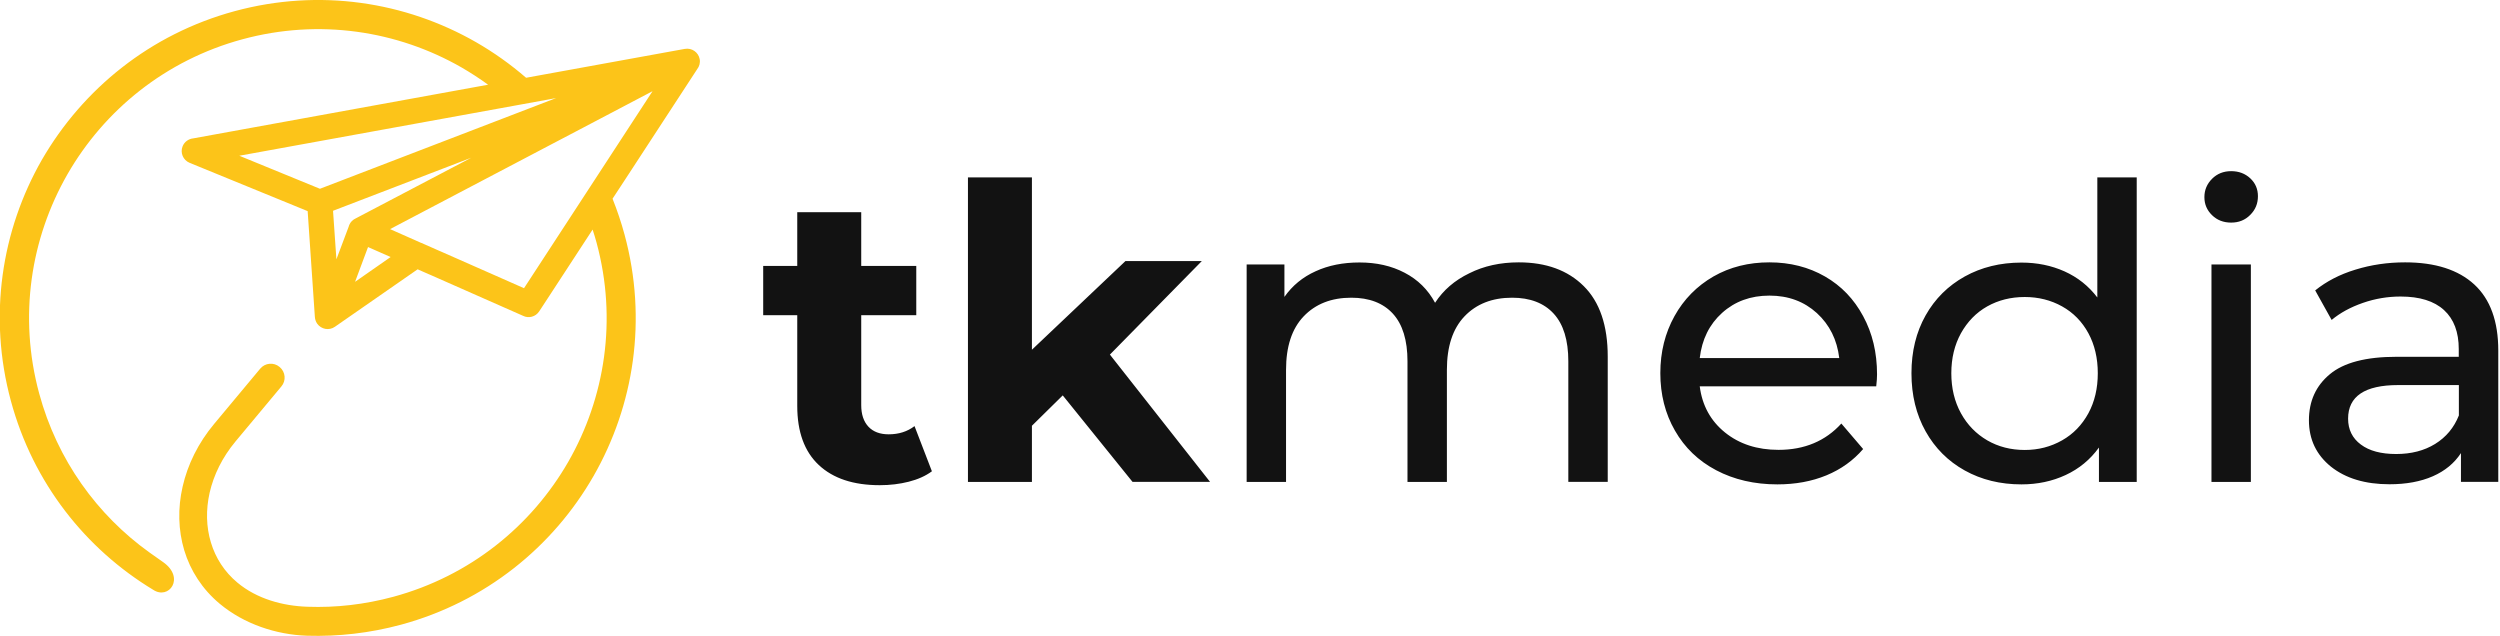 <svg width="173" height="44" viewBox="0 0 173 44" fill="none" xmlns="http://www.w3.org/2000/svg">
<g clip-path="url(#clip0)">
<path fill-rule="evenodd" clip-rule="evenodd" d="M165.816 31.418C166.858 31.418 167.756 31.186 168.51 30.721C169.264 30.256 169.817 29.598 170.154 28.748V26.647H165.952C163.643 26.647 162.488 27.425 162.488 28.973C162.488 29.726 162.785 30.328 163.37 30.761C163.955 31.202 164.773 31.418 165.816 31.418ZM166.433 18.155C168.518 18.155 170.114 18.668 171.221 19.686C172.327 20.705 172.881 22.237 172.881 24.257V33.343H170.298V31.354C169.841 32.052 169.192 32.589 168.35 32.958C167.508 33.327 166.505 33.511 165.351 33.511C163.667 33.511 162.32 33.102 161.301 32.292C160.291 31.474 159.778 30.408 159.778 29.085C159.778 27.762 160.259 26.695 161.229 25.893C162.191 25.091 163.731 24.69 165.832 24.69H170.146V24.153C170.146 22.982 169.809 22.084 169.128 21.459C168.446 20.833 167.444 20.52 166.121 20.52C165.23 20.52 164.356 20.665 163.506 20.962C162.656 21.258 161.935 21.651 161.349 22.14L160.211 20.096C160.988 19.47 161.911 18.989 162.993 18.66C164.084 18.323 165.222 18.155 166.433 18.155ZM154.397 15.404C153.868 15.404 153.427 15.236 153.074 14.891C152.721 14.546 152.544 14.137 152.544 13.64C152.544 13.151 152.721 12.726 153.074 12.373C153.427 12.02 153.868 11.844 154.397 11.844C154.926 11.844 155.367 12.012 155.72 12.341C156.073 12.67 156.249 13.087 156.249 13.576C156.249 14.089 156.073 14.514 155.72 14.867C155.367 15.228 154.926 15.404 154.397 15.404ZM153.034 18.299H155.76V33.351H153.034V18.299ZM140.115 31.138C141.061 31.138 141.919 30.913 142.697 30.472C143.475 30.031 144.076 29.405 144.518 28.596C144.951 27.794 145.167 26.872 145.167 25.829C145.167 24.787 144.951 23.864 144.518 23.062C144.084 22.261 143.475 21.635 142.697 21.202C141.919 20.769 141.061 20.553 140.115 20.553C139.153 20.553 138.287 20.769 137.517 21.202C136.747 21.635 136.146 22.261 135.697 23.062C135.256 23.864 135.031 24.787 135.031 25.829C135.031 26.872 135.256 27.794 135.697 28.596C136.138 29.398 136.747 30.023 137.517 30.472C138.279 30.913 139.145 31.138 140.115 31.138ZM147.861 12.277V33.351H145.247V30.969C144.646 31.803 143.876 32.437 142.946 32.87C142.016 33.303 140.997 33.519 139.883 33.519C138.423 33.519 137.116 33.199 135.961 32.557C134.807 31.915 133.9 31.009 133.251 29.846C132.601 28.684 132.273 27.345 132.273 25.829C132.273 24.314 132.601 22.982 133.251 21.828C133.9 20.673 134.807 19.775 135.961 19.133C137.116 18.492 138.423 18.171 139.883 18.171C140.965 18.171 141.951 18.371 142.866 18.78C143.772 19.189 144.534 19.791 145.135 20.585V12.277H147.861ZM122.449 20.456C121.142 20.456 120.052 20.857 119.17 21.651C118.287 22.445 117.774 23.488 117.622 24.779H127.277C127.124 23.512 126.611 22.477 125.729 21.667C124.847 20.865 123.756 20.456 122.449 20.456ZM129.891 25.909C129.891 26.118 129.875 26.39 129.835 26.735H117.622C117.79 28.058 118.376 29.125 119.37 29.927C120.364 30.729 121.599 31.13 123.075 31.13C124.871 31.13 126.322 30.52 127.421 29.309L128.929 31.073C128.247 31.867 127.397 32.477 126.387 32.894C125.376 33.311 124.246 33.519 122.995 33.519C121.407 33.519 119.996 33.191 118.761 32.541C117.526 31.891 116.579 30.977 115.906 29.798C115.232 28.628 114.895 27.297 114.895 25.821C114.895 24.362 115.224 23.047 115.874 21.876C116.523 20.705 117.429 19.791 118.568 19.133C119.715 18.476 121.006 18.155 122.441 18.155C123.877 18.155 125.16 18.484 126.29 19.133C127.421 19.783 128.295 20.697 128.929 21.876C129.57 23.055 129.891 24.394 129.891 25.909ZM105.096 18.155C106.989 18.155 108.488 18.7 109.595 19.799C110.702 20.897 111.255 22.525 111.255 24.682V33.343H108.528V25.003C108.528 23.544 108.192 22.445 107.518 21.707C106.844 20.97 105.882 20.601 104.639 20.601C103.26 20.601 102.161 21.034 101.343 21.892C100.526 22.75 100.125 23.985 100.125 25.596V33.351H97.398V25.003C97.398 23.544 97.061 22.445 96.388 21.707C95.714 20.97 94.752 20.601 93.509 20.601C92.13 20.601 91.031 21.034 90.213 21.892C89.395 22.75 88.994 23.985 88.994 25.596V33.351H86.268V18.299H88.882V20.545C89.427 19.767 90.149 19.173 91.039 18.772C91.929 18.363 92.94 18.163 94.078 18.163C95.249 18.163 96.291 18.395 97.206 18.877C98.112 19.35 98.817 20.039 99.307 20.953C99.876 20.079 100.662 19.398 101.68 18.909C102.683 18.404 103.829 18.155 105.096 18.155ZM73.542 27.361L71.409 29.462V33.351H66.982V12.277H71.409V24.201L77.88 18.067H83.165L76.805 24.538L83.734 33.343H78.369L73.542 27.361ZM64.488 32.613C64.055 32.934 63.518 33.174 62.885 33.335C62.251 33.495 61.586 33.575 60.88 33.575C59.059 33.575 57.656 33.11 56.662 32.18C55.667 31.25 55.17 29.887 55.17 28.09V21.812H52.813V18.404H55.17V14.683H59.597V18.404H63.406V21.812H59.597V28.034C59.597 28.676 59.765 29.173 60.094 29.526C60.423 29.879 60.896 30.055 61.497 30.055C62.195 30.055 62.796 29.863 63.285 29.486L64.488 32.613Z" fill="#121212"/>
<path fill-rule="evenodd" clip-rule="evenodd" d="M24.57 19.502L25.468 17.096L27.032 17.786L24.57 19.502ZM23.046 14.586L32.613 10.914L24.61 15.116C24.418 15.204 24.257 15.356 24.169 15.565C24.153 15.605 24.137 15.645 24.129 15.685L23.279 17.946L23.046 14.586ZM26.992 15.854L38.026 10.056L39.83 9.11L45.155 6.311L36.262 19.943C32.38 18.227 36.839 20.2 30.448 17.377L30.424 17.369L29.173 16.816L29.125 16.8L26.992 15.854ZM37.978 6.88L35.556 7.321L16.559 10.777L22.14 13.063L38.491 6.784L37.978 6.88ZM16.246 0.77C22.108 -0.818 28.058 0.12 32.942 2.919C34.169 3.625 35.331 4.451 36.406 5.381L47.384 3.384H47.392C47.873 3.296 48.33 3.617 48.418 4.09C48.467 4.346 48.394 4.595 48.25 4.779L43.318 12.333L42.388 13.752C42.709 14.554 42.99 15.388 43.222 16.246C44.81 22.108 43.872 28.058 41.073 32.942C38.274 37.825 33.607 41.642 27.745 43.23C25.572 43.816 23.391 44.056 21.25 43.992C19.101 43.92 16.888 43.182 15.204 41.779C13.993 40.768 13.175 39.485 12.75 38.082C12.333 36.687 12.293 35.171 12.638 33.672C12.983 32.156 13.712 30.657 14.827 29.325L18.003 25.516C18.339 25.107 18.949 25.051 19.35 25.396C19.759 25.733 19.815 26.342 19.47 26.743L16.294 30.552C15.38 31.651 14.787 32.87 14.506 34.097C14.242 35.275 14.266 36.454 14.594 37.537C14.915 38.603 15.525 39.566 16.431 40.319C17.778 41.442 19.558 41.931 21.282 41.987C23.239 42.059 25.228 41.835 27.216 41.298C32.541 39.854 36.775 36.39 39.325 31.956C41.867 27.521 42.725 22.116 41.282 16.792C41.201 16.487 41.105 16.182 41.009 15.886L38.026 20.456L37.312 21.547C37.063 21.924 36.582 22.052 36.19 21.852L29.726 18.997L29.702 18.989L28.9 18.636L23.175 22.613C22.774 22.894 22.229 22.79 21.948 22.397C21.844 22.245 21.796 22.076 21.787 21.908L21.29 14.611L13.119 11.267C12.67 11.082 12.453 10.569 12.638 10.12C12.766 9.807 13.055 9.607 13.376 9.575L33.776 5.862C33.182 5.429 32.573 5.036 31.939 4.667C27.505 2.125 22.1 1.275 16.776 2.718C11.451 4.162 7.217 7.626 4.667 12.06C2.125 16.495 1.267 21.9 2.71 27.224C3.961 31.843 6.736 35.644 10.336 38.226C10.457 38.315 11.17 38.82 11.291 38.9C12.838 39.99 11.684 41.546 10.593 40.809C5.926 37.986 2.293 33.431 0.754 27.746C-0.834 21.884 0.104 15.934 2.903 11.05C5.725 6.175 10.384 2.358 16.246 0.77Z" fill="#FCC419"/>
</g>
<defs>
<clipPath id="clip0">
<rect width="172.881" height="44" fill="white"/>
</clipPath>
</defs>
</svg>
